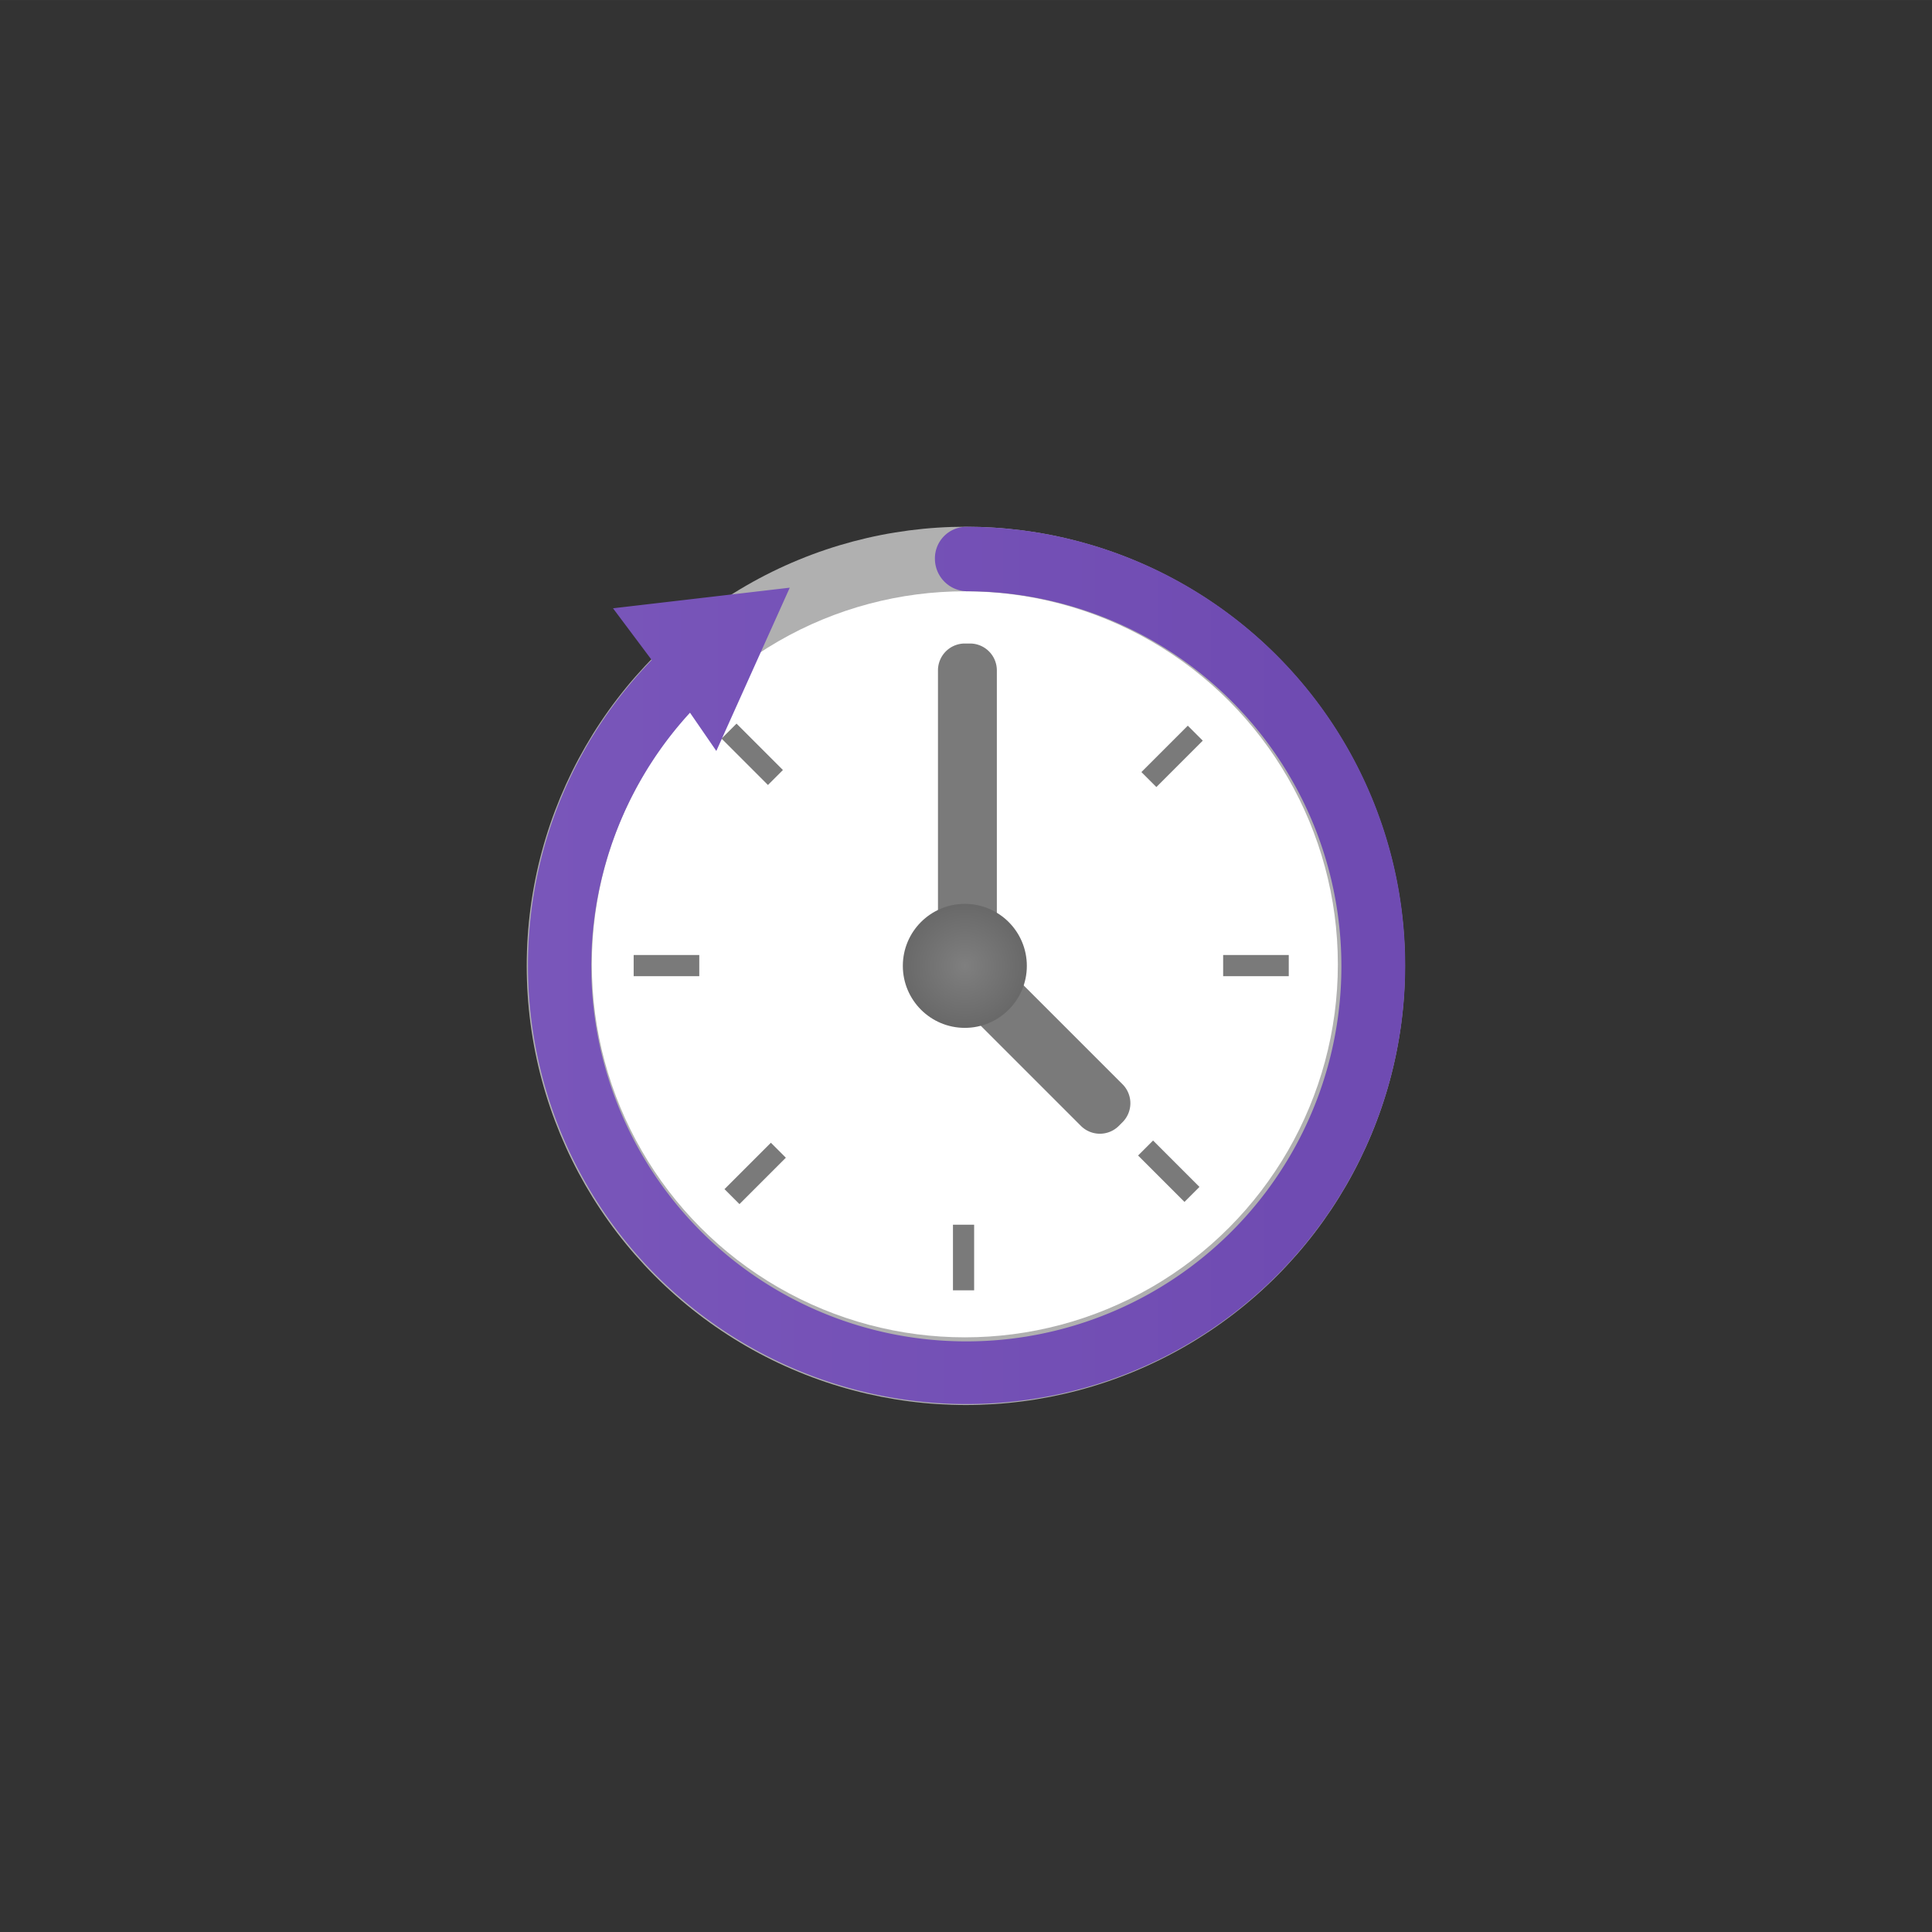 <?xml version="1.0" encoding="UTF-8" standalone="no"?>
<!DOCTYPE svg PUBLIC "-//W3C//DTD SVG 1.1//EN" "http://www.w3.org/Graphics/SVG/1.1/DTD/svg11.dtd">
<!-- Generated by Microsoft Visio, SVG Export Reservation.svg Page-1 -->
<svg xmlns="http://www.w3.org/2000/svg" xmlns:xlink="http://www.w3.org/1999/xlink" xmlns:ev="http://www.w3.org/2001/xml-events"
		width="1.732in" height="1.732in" viewBox="0 0 124.71 124.709" xml:space="preserve" color-interpolation-filters="sRGB"
		class="st6">
	<rect x="0" y="0" width="124.71" height="124.709" fill="#333333" stroke="none"/>
	<style type="text/css">
	<![CDATA[
		.st1 {fill:#b0b0b0;stroke:none;stroke-linecap:butt;stroke-width:34}
		.st2 {fill:#ffffff;stroke:none;stroke-linecap:butt;stroke-width:34}
		.st3 {fill:#7a7a7a;stroke:none;stroke-linecap:butt;stroke-width:34}
		.st4 {fill:url(#grad0-24);stroke:none;stroke-linecap:butt;stroke-width:34}
		.st5 {fill:url(#grad3-32);stroke:none;stroke-linecap:butt;stroke-width:34}
		.st6 {fill:none;fill-rule:evenodd;font-size:12px;overflow:visible;stroke-linecap:square;stroke-miterlimit:3}
	]]>
	</style>

	<defs id="Patterns_And_Gradients">
		<linearGradient id="grad0-24" x1="0" y1="0" x2="1" y2="0" gradientTransform="rotate(0 0.5 0.5)">
			<stop offset="0" stop-color="#7956ba" stop-opacity="1"/>
			<stop offset="0.69" stop-color="#724eb4" stop-opacity="1"/>
			<stop offset="0.87" stop-color="#6f4bb2" stop-opacity="1"/>
		</linearGradient>
		<radialGradient id="grad3-32" cx="0.5" cy="0.5" r="0.73">
			<stop offset="0" stop-color="#7f7f7f" stop-opacity="1"/>
			<stop offset="1" stop-color="#5e5e5e" stop-opacity="1"/>
		</radialGradient>
	</defs>
	<g>
		<title>Page-1</title>
		<g id="group1137-1" transform="translate(34,-34.016)">
			<title>Reservation</title>
			<g id="group1138-2">
				<title>Sheet.1138</title>
				<g id="shape1139-3">
					<title>Sheet.1139</title>
					<ellipse cx="28.346" cy="96.362" rx="28.346" ry="28.346" class="st1"/>
				</g>
				<g id="shape1140-5" transform="translate(4.202,-4.369)">
					<title>Sheet.1140</title>
					<ellipse cx="24.078" cy="100.631" rx="24.078" ry="24.078" class="st2"/>
				</g>
				<g id="shape1141-7" transform="translate(-47.538,-3.363) rotate(-45)">
					<title>Sheet.1141</title>
					<rect x="0" y="123.341" width="4.235" height="1.367" class="st3"/>
				</g>
				<g id="shape1142-9" transform="translate(44.954,-27.68)">
					<title>Sheet.1142</title>
					<rect x="0" y="123.341" width="4.235" height="1.367" class="st3"/>
				</g>
				<g id="shape1143-11" transform="translate(-45.724,23.416) rotate(-45)">
					<title>Sheet.1143</title>
					<rect x="0" y="120.473" width="1.367" height="4.235" class="st3"/>
				</g>
				<g id="shape1144-13" transform="translate(27.513,-7.403)">
					<title>Sheet.1144</title>
					<rect x="0" y="120.473" width="1.367" height="4.235" class="st3"/>
				</g>
				<g id="shape1145-15" transform="translate(-72.612,-3.496) rotate(-45)">
					<title>Sheet.1145</title>
					<rect x="0" y="120.473" width="1.367" height="4.235" class="st3"/>
				</g>
				<g id="shape1146-17" transform="translate(-74.45,23.558) rotate(-45)">
					<title>Sheet.1146</title>
					<rect x="0" y="123.341" width="4.235" height="1.367" class="st3"/>
				</g>
				<g id="shape1147-19" transform="translate(6.903,-27.68)">
					<title>Sheet.1147</title>
					<rect x="0" y="123.341" width="4.235" height="1.367" class="st3"/>
				</g>
				<g id="shape1148-21" transform="translate(5.569,-2.31)">
					<title>Sheet.1148</title>
					<path d="M22.81 70.33 A2.034 2.034 -180 0 0 20.78 72.39 A2.101 2.101 -180 0 0 22.84 74.49 A24.211 24.211
								 0 1 1 4.97 82.33 L6.67 84.8 L11.41 74.26 L0 75.59 L2.5 78.93 A28.313 28.313 -180 1 0 22.81 70.33
								 Z" class="st4"/>
				</g>
				<g id="shape1149-25" transform="translate(26.546,-27.446)">
					<title>Sheet.1149</title>
					<path d="M-0 122.97 A1.734 1.734 -180 0 0 1.73 124.71 L2.07 124.71 A1.734 1.734 -180 0 0 3.8 122.97 L3.8
								 104.73 A1.734 1.734 -180 0 0 2.07 103 L1.73 103 A1.734 1.734 -180 0 0 -0 104.73 L0 122.97
								 Z" class="st3"/>
				</g>
				<g id="shape1150-27" transform="translate(118.243,183.788) rotate(135)">
					<title>Sheet.1150</title>
					<path d="M-0 122.97 A1.734 1.734 -180 0 0 1.73 124.71 L2.07 124.71 A1.734 1.734 -180 0 0 3.8 122.97 L3.8
								 112.84 A1.734 1.734 -180 0 0 2.07 111.1 L1.73 111.1 A1.734 1.734 -180 0 0 0 112.84 L0 122.97
								 Z" class="st3"/>
				</g>
				<g id="shape1151-29" transform="translate(24.278,-24.345)">
					<title>Sheet.1151</title>
					<ellipse cx="4.002" cy="120.707" rx="4.002" ry="4.002" class="st5"/>
				</g>
			</g>
		</g>
	</g>
</svg>
